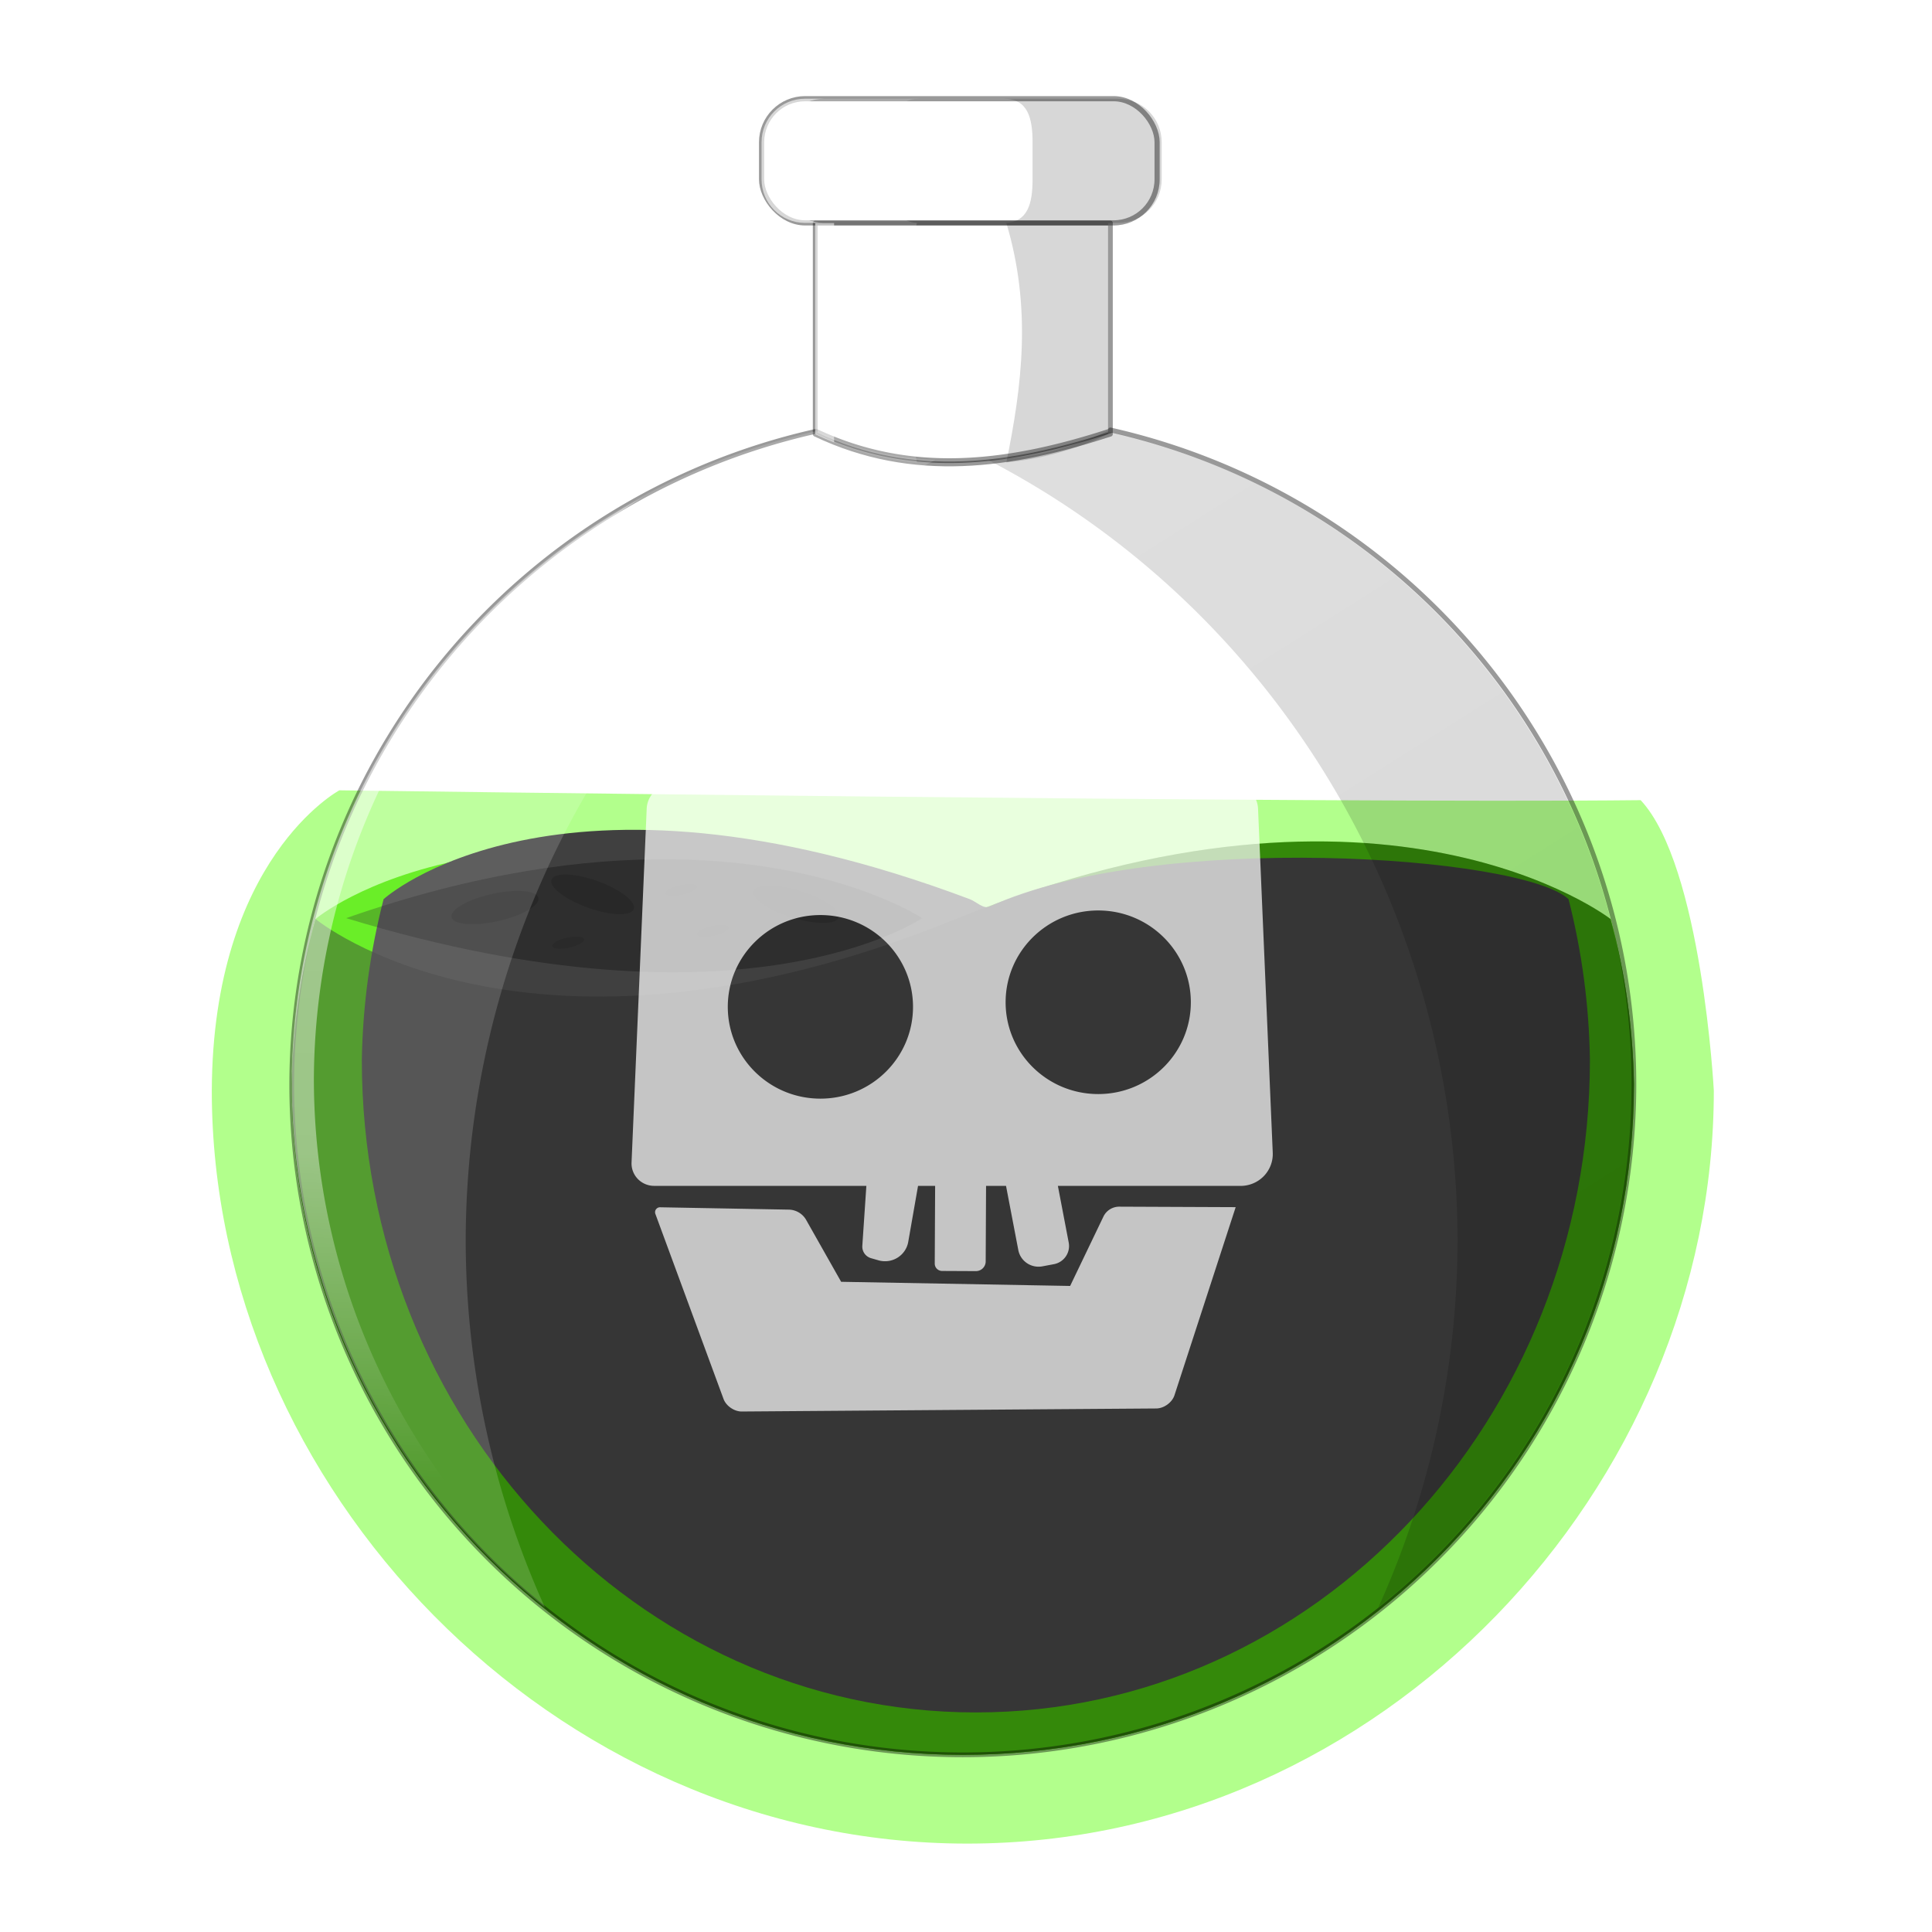 <?xml version="1.0" encoding="UTF-8" standalone="no"?>
<!-- Created with Inkscape (http://www.inkscape.org/) -->

<svg
   width="256"
   height="256"
   viewBox="0 0 67.733 67.733"
   version="1.1"
   id="svg1"
   inkscape:version="1.3.2 (091e20e, 2023-11-25)"
   sodipodi:docname="green_poison_potion.svg"
   inkscape:export-filename="green_poison_potion.png"
   inkscape:export-xdpi="24"
   inkscape:export-ydpi="24"
   xmlns:inkscape="http://www.inkscape.org/namespaces/inkscape"
   xmlns:sodipodi="http://sodipodi.sourceforge.net/DTD/sodipodi-0.dtd"
   xmlns:xlink="http://www.w3.org/1999/xlink"
   xmlns="http://www.w3.org/2000/svg"
   xmlns:svg="http://www.w3.org/2000/svg">
  <sodipodi:namedview
     id="namedview1"
     pagecolor="#505050"
     bordercolor="#eeeeee"
     borderopacity="1"
     inkscape:showpageshadow="0"
     inkscape:pageopacity="0"
     inkscape:pagecheckerboard="0"
     inkscape:deskcolor="#d1d1d1"
     inkscape:document-units="px"
     inkscape:zoom="0.57104169"
     inkscape:cx="-1.7511856"
     inkscape:cy="96.315209"
     inkscape:window-width="1472"
     inkscape:window-height="891"
     inkscape:window-x="0"
     inkscape:window-y="37"
     inkscape:window-maximized="1"
     inkscape:current-layer="layer1" />
  <defs
     id="defs1">
    <linearGradient
       id="linearGradient30"
       inkscape:collect="always">
      <stop
         style="stop-color:#000000;stop-opacity:1;"
         offset="0"
         id="stop31" />
      <stop
         style="stop-color:#000000;stop-opacity:0.796;"
         offset="1"
         id="stop32" />
    </linearGradient>
    <linearGradient
       id="linearGradient28"
       inkscape:collect="always">
      <stop
         style="stop-color:#ffffff;stop-opacity:1;"
         offset="0"
         id="stop28" />
      <stop
         style="stop-color:#ffffff;stop-opacity:0.783;"
         offset="0.715"
         id="stop30" />
      <stop
         style="stop-color:#ffffff;stop-opacity:0;"
         offset="1"
         id="stop29" />
    </linearGradient>
    <linearGradient
       inkscape:collect="always"
       xlink:href="#linearGradient28"
       id="linearGradient29"
       x1="14.16"
       y1="15.643"
       x2="12.013"
       y2="54.933"
       gradientUnits="userSpaceOnUse"
       gradientTransform="translate(0,-3.175)" />
    <linearGradient
       inkscape:collect="always"
       xlink:href="#linearGradient30"
       id="linearGradient32"
       x1="59.769"
       y1="56.951"
       x2="35.693"
       y2="18.783"
       gradientUnits="userSpaceOnUse"
       gradientTransform="translate(0,-3.175)" />
    <filter
       inkscape:collect="always"
       style="color-interpolation-filters:sRGB"
       id="filter37"
       x="-0.054"
       y="-0.236"
       width="1.107"
       height="1.472">
      <feGaussianBlur
         inkscape:collect="always"
         stdDeviation="0.438"
         id="feGaussianBlur37" />
    </filter>
    <inkscape:path-effect
       effect="fillet_chamfer"
       id="path-effect23"
       is_visible="true"
       lpeversion="1"
       nodesatellites_param="F,0,1,1,0,1.517,0,1 @ F,0,0,1,0,1.453,0,1 @ F,0,0,1,0,0,0,1 @ F,0,0,1,0,0.603,0,1 @ F,0,0,1,0,1.621,0,1 @ F,0,0,1,0,0,0,1 @ F,0,0,1,0,0,0,1 @ F,0,0,1,0,0.456,0,1 @ F,0,0,1,0,0.603,0,1 @ F,0,0,1,0,0,0,1 @ F,0,0,1,0,0,0,1 @ F,0,0,1,0,1.268,0,1 @ F,0,0,1,0,1.148,0,1 @ F,0,0,1,0,0,0,1 @ F,0,0,1,0,2.068,0,1 @ F,0,0,1,0,1.517,0,1 | F,0,0,1,0,0,0,1 @ F,0,0,1,0,0,0,1 @ F,0,0,1,0,0,0,1 @ F,0,0,1,0,0,0,1 | F,0,0,1,0,0,0,1 @ F,0,0,1,0,0,0,1 @ F,0,0,1,0,0,0,1 @ F,0,0,1,0,0,0,1"
       radius="0"
       unit="px"
       method="auto"
       mode="F"
       chamfer_steps="1"
       flexible="false"
       use_knot_distance="true"
       apply_no_radius="true"
       apply_with_radius="true"
       only_selected="false"
       hide_knots="false" />
    <inkscape:path-effect
       effect="fillet_chamfer"
       id="path-effect24"
       is_visible="true"
       lpeversion="1"
       nodesatellites_param="F,0,0,1,0,0.448,0,1 @ F,0,0,1,0,0.719,0,1 @ F,0,0,1,0,0,0,1 @ F,0,0,1,0,0,0,1 @ F,0,0,1,0,0.684,0,1 @ F,0,0,1,0,0,0,1 @ F,0,0,1,0,0,0,1 @ F,0,0,1,0,0.858,0,1 @ F,0,0,1,0,0.836,0,1"
       radius="0"
       unit="px"
       method="auto"
       mode="F"
       chamfer_steps="1"
       flexible="false"
       use_knot_distance="true"
       apply_no_radius="true"
       apply_with_radius="true"
       only_selected="false"
       hide_knots="false" />
    <filter
       inkscape:collect="always"
       style="color-interpolation-filters:sRGB"
       id="filter2"
       x="-0.11"
       y="-0.163"
       width="1.22"
       height="1.325">
      <feGaussianBlur
         inkscape:collect="always"
         stdDeviation="2.156"
         id="feGaussianBlur2" />
    </filter>
    <filter
       inkscape:label="Clouds"
       inkscape:menu="Overlays"
       inkscape:menu-tooltip="Airy, fluffy, sparse white clouds"
       style="color-interpolation-filters:sRGB;"
       id="filter5"
       x="-0.062"
       y="-0.091"
       width="1.124"
       height="1.182">
      <feTurbulence
         numOctaves="9"
         baseFrequency="0.237 0.277"
         type="fractalNoise"
         id="feTurbulence4"
         seed="459" />
      <feColorMatrix
         result="result0"
         values="1 0 0 0 0 0 1 0 0 0 0 0 1 0 0 0 0 0 5 -2.7"
         id="feColorMatrix4" />
      <feFlood
         flood-opacity="1"
         flood-color="rgb(0,0,0)"
         id="feFlood4" />
      <feComposite
         operator="in"
         in2="result0"
         id="feComposite4" />
      <feComposite
         operator="in"
         in2="SourceGraphic"
         id="feComposite5" />
      <feGaussianBlur
         stdDeviation="1.216"
         id="feGaussianBlur5" />
    </filter>
    <filter
       inkscape:collect="always"
       style="color-interpolation-filters:sRGB"
       id="filter6"
       x="-0.122"
       y="-0.167"
       width="1.245"
       height="1.333">
      <feGaussianBlur
         inkscape:collect="always"
         stdDeviation="2.482"
         id="feGaussianBlur6" />
    </filter>
    <inkscape:path-effect
       effect="fillet_chamfer"
       id="path-effect23-1"
       is_visible="true"
       lpeversion="1"
       nodesatellites_param="F,0,1,1,0,1.517,0,1 @ F,0,0,1,0,1.453,0,1 @ F,0,0,1,0,0,0,1 @ F,0,0,1,0,0.603,0,1 @ F,0,0,1,0,1.621,0,1 @ F,0,0,1,0,0,0,1 @ F,0,0,1,0,0,0,1 @ F,0,0,1,0,0.456,0,1 @ F,0,0,1,0,0.603,0,1 @ F,0,0,1,0,0,0,1 @ F,0,0,1,0,0,0,1 @ F,0,0,1,0,1.268,0,1 @ F,0,0,1,0,1.148,0,1 @ F,0,0,1,0,0,0,1 @ F,0,0,1,0,2.068,0,1 @ F,0,0,1,0,1.517,0,1 | F,0,0,1,0,0,0,1 @ F,0,0,1,0,0,0,1 @ F,0,0,1,0,0,0,1 @ F,0,0,1,0,0,0,1 | F,0,0,1,0,0,0,1 @ F,0,0,1,0,0,0,1 @ F,0,0,1,0,0,0,1 @ F,0,0,1,0,0,0,1"
       radius="0"
       unit="px"
       method="auto"
       mode="F"
       chamfer_steps="1"
       flexible="false"
       use_knot_distance="true"
       apply_no_radius="true"
       apply_with_radius="true"
       only_selected="false"
       hide_knots="false" />
    <inkscape:path-effect
       effect="fillet_chamfer"
       id="path-effect24-6"
       is_visible="true"
       lpeversion="1"
       nodesatellites_param="F,0,0,1,0,0.448,0,1 @ F,0,0,1,0,0.719,0,1 @ F,0,0,1,0,0,0,1 @ F,0,0,1,0,0,0,1 @ F,0,0,1,0,0.684,0,1 @ F,0,0,1,0,0,0,1 @ F,0,0,1,0,0,0,1 @ F,0,0,1,0,0.858,0,1 @ F,0,0,1,0,0.836,0,1"
       radius="0"
       unit="px"
       method="auto"
       mode="F"
       chamfer_steps="1"
       flexible="false"
       use_knot_distance="true"
       apply_no_radius="true"
       apply_with_radius="true"
       only_selected="false"
       hide_knots="false" />
  </defs>
  <g
     inkscape:label="Layer 1"
     inkscape:groupmode="layer"
     id="layer1">
    <path
       d="m 55.738,31.31 c -10.261,0.118 -42.202,-0.334 -42.202,-0.334 0,0 -4.108,2.311 -4.137,10.194 -9.72e-5,13.446 11.049,25.553 24.501,25.553 13.452,-4e-4 24.212,-12.108 24.212,-25.553 0,0 -0.387,-7.642 -2.374,-9.861 z"
       style="display:inline;opacity:1;mix-blend-mode:normal;fill:#5aff07;fill-opacity:0.462;stroke:none;stroke-width:0.156;stroke-linecap:round;stroke-linejoin:round;stroke-miterlimit:3.5;stroke-dasharray:none;stroke-opacity:1;paint-order:fill markers stroke;filter:url(#filter6)"
       id="path57"
       transform="matrix(1.081,0,0,1.033,-2.735,-4.291)"
       inkscape:label="bg_glow"
       sodipodi:nodetypes="cccccc" />
    <g
       id="g2"
       inkscape:label="liquid">
      <path
         d="m 56.463,32.219 c 0,0 -7.047,5.623 -22.942,0 -15.896,-5.623 -22.459,0 -22.459,0 -0.517,1.887 -0.797,3.831 -0.833,5.787 -1.7e-4,12.988 10.533,23.516 23.527,23.516 12.994,-2.01e-4 23.527,-10.529 23.527,-23.516 -0.031,-1.955 -0.306,-3.899 -0.819,-5.787 z"
         style="display:inline;opacity:1;fill:#4eeb00;fill-opacity:1;stroke-width:0.167;stroke-linecap:round;stroke-linejoin:round;stroke-miterlimit:3.5;stroke-opacity:0.401;paint-order:fill markers stroke"
         id="path33"
         sodipodi:nodetypes="czccccc"
         inkscape:label="liquid_back" />
      <path
         d="m 56.463,32.219 c 0,0 -7.867,-6.121 -22.942,0 -15.075,6.121 -22.459,0 -22.459,0 -0.517,1.887 -0.797,3.831 -0.833,5.787 -1.7e-4,12.988 10.533,23.516 23.527,23.516 12.994,-2.01e-4 23.527,-10.529 23.527,-23.516 -0.031,-1.955 -0.306,-3.899 -0.819,-5.787 z"
         style="display:inline;opacity:1;fill:#3ea30c;fill-opacity:1;stroke-width:0.167;stroke-linecap:round;stroke-linejoin:round;stroke-miterlimit:3.5;stroke-opacity:0.401;paint-order:fill markers stroke"
         id="path34"
         sodipodi:nodetypes="czccccc"
         inkscape:label="liquid" />
      <path
         d="m 56.463,35.394 c -1.78,-1.57 -15.8,-2.476 -22.177,0.264 -0.244,0.105 -0.508,-0.173 -0.765,-0.264 -15.896,-5.623 -22.459,0 -22.459,0 -0.517,1.887 -0.797,3.831 -0.833,5.787 -1.7e-4,12.988 10.533,23.516 23.527,23.516 12.994,-2.01e-4 23.527,-10.529 23.527,-23.516 -0.031,-1.955 -0.306,-3.899 -0.819,-5.787 z"
         style="display:inline;opacity:1;mix-blend-mode:color-dodge;fill:#404040;fill-opacity:1;stroke:none;stroke-width:0.177;stroke-linecap:round;stroke-linejoin:round;stroke-miterlimit:3.5;stroke-opacity:1;paint-order:fill markers stroke;filter:url(#filter2)"
         id="path42"
         sodipodi:nodetypes="cssccccc"
         transform="matrix(0.915,0,0,0.973,3.326,-2.915)"
         inkscape:label="liquid_highlight" />
      <path
         d="m 56.463,32.219 c 0,0 -7.867,-6.121 -22.942,0 -15.075,6.121 -22.459,0 -22.459,0 -0.517,1.887 -0.797,3.831 -0.833,5.787 -1.7e-4,12.988 10.533,23.516 23.527,23.516 12.994,-2.01e-4 23.527,-10.529 23.527,-23.516 -0.031,-1.955 -0.306,-3.899 -0.819,-5.787 z"
         style="display:inline;opacity:1;mix-blend-mode:hard-light;fill:#000000;fill-opacity:0.162;stroke-width:0.167;stroke-linecap:round;stroke-linejoin:round;stroke-miterlimit:3.5;stroke-opacity:0.401;paint-order:fill markers stroke;filter:url(#filter5)"
         id="path3"
         sodipodi:nodetypes="czccccc"
         inkscape:label="liquid" />
    </g>
    <path
       d="m 46.265,33.06 c -2.944,-0.037 -6.637,0.524 -11.056,2.318 13.557,4.796 19.566,0 19.566,0 0,0 -2.89,-2.248 -8.51,-2.318 z"
       style="display:inline;opacity:1;mix-blend-mode:normal;fill:#010101;fill-opacity:0.285;stroke-width:0.177;stroke-linecap:round;stroke-linejoin:round;stroke-miterlimit:3.5;stroke-opacity:0.401;paint-order:fill markers stroke;filter:url(#filter37)"
       id="path37"
       transform="matrix(1.032,0,0,0.89,-24.2,0.702)"
       inkscape:label="liquid_top" />
    <g
       id="g44"
       inkscape:label="top_holes"
       style="display:inline;fill:#000000;fill-opacity:0.297"
       transform="translate(-22.754,-3.175)">
      <ellipse
         style="opacity:0.506;mix-blend-mode:darken;fill:#000000;fill-opacity:0.297;stroke:none;stroke-width:0.167;stroke-linecap:round;stroke-linejoin:round;stroke-miterlimit:3.5;stroke-dasharray:none;stroke-opacity:0.401;paint-order:fill markers stroke"
         id="path38"
         cx="31.578"
         cy="42.847"
         rx="1.56"
         ry="0.486"
         transform="rotate(-12.507)" />
      <ellipse
         style="opacity:0.421;mix-blend-mode:darken;fill:#000000;fill-opacity:0.297;stroke:none;stroke-width:0.167;stroke-linecap:round;stroke-linejoin:round;stroke-miterlimit:3.5;stroke-dasharray:none;stroke-opacity:0.401;paint-order:fill markers stroke"
         id="ellipse38"
         cx="58.672"
         cy="18.476"
         rx="1.56"
         ry="0.486"
         transform="rotate(17.063)" />
      <ellipse
         style="opacity:0.245;mix-blend-mode:darken;fill:#000000;fill-opacity:0.297;stroke:none;stroke-width:0.167;stroke-linecap:round;stroke-linejoin:round;stroke-miterlimit:3.5;stroke-dasharray:none;stroke-opacity:0.401;paint-order:fill markers stroke"
         id="ellipse39"
         cx="38.088"
         cy="43.66"
         rx="0.57"
         ry="0.177"
         transform="rotate(-12.507)" />
      <ellipse
         style="opacity:0.327;mix-blend-mode:darken;fill:#000000;fill-opacity:0.297;stroke:none;stroke-width:0.167;stroke-linecap:round;stroke-linejoin:round;stroke-miterlimit:3.5;stroke-dasharray:none;stroke-opacity:0.401;paint-order:fill markers stroke"
         id="ellipse40"
         cx="33.814"
         cy="44.605"
         rx="0.57"
         ry="0.177"
         transform="rotate(-12.507)" />
      <ellipse
         style="opacity:0.327;mix-blend-mode:darken;fill:#000000;fill-opacity:0.297;stroke:none;stroke-width:0.167;stroke-linecap:round;stroke-linejoin:round;stroke-miterlimit:3.5;stroke-dasharray:none;stroke-opacity:0.401;paint-order:fill markers stroke"
         id="ellipse41"
         cx="38.86"
         cy="45.3"
         rx="0.57"
         ry="0.177"
         transform="rotate(-12.507)" />
      <ellipse
         style="opacity:0.459;mix-blend-mode:darken;fill:#000000;fill-opacity:0.297;stroke:none;stroke-width:0.169;stroke-linecap:round;stroke-linejoin:round;stroke-miterlimit:3.5;stroke-dasharray:none;stroke-opacity:0.401;paint-order:fill markers stroke"
         id="ellipse42"
         cx="47.425"
         cy="19.888"
         rx="1.524"
         ry="0.511"
         transform="matrix(0.951,0.31,-0.079,0.997,0,0)" />
    </g>
    <path
       d="m 38.929,15.073 v 0.033 c -3.45,1.124 -6.895,1.63 -10.318,0.014 A 23.527,23.516 0 0 0 10.228,38.006 23.527,23.516 0 0 0 33.755,61.522 23.527,23.516 0 0 0 57.282,38.006 23.527,23.516 0 0 0 38.929,15.073 Z"
       style="display:inline;opacity:1;fill:none;stroke:#000000;stroke-width:0.167;stroke-linecap:round;stroke-linejoin:round;stroke-miterlimit:3.5;stroke-dasharray:none;stroke-opacity:0.401;paint-order:fill markers stroke"
       id="path10"
       inkscape:label="bottle_border" />
    <path
       id="rect9"
       style="display:inline;opacity:1;fill:none;stroke:#000000;stroke-width:0.167;stroke-linecap:round;stroke-linejoin:round;stroke-miterlimit:3.5;stroke-opacity:0.401;paint-order:fill markers stroke"
       d="m 28.58,7.819 h 10.349 v 7.402 c -3.461,1.128 -6.916,1.634 -10.349,0 z"
       sodipodi:nodetypes="ccccc"
       inkscape:label="neck_border" />
    <rect
       style="display:inline;opacity:1;fill:none;stroke:#000000;stroke-width:0.181;stroke-linecap:round;stroke-linejoin:round;stroke-miterlimit:3.5;stroke-dasharray:none;stroke-opacity:0.401;paint-order:fill markers stroke"
       id="rect8"
       width="13.866"
       height="4.354"
       x="26.7"
       y="3.46"
       ry="1.526"
       inkscape:label="mouth_border" />
    <path
       d="m 32.146,16.21 c -0.549,-2.684 -0.894,-5.409 0,-8.391 h -3.565 v 7.402 c 1.186,0.564 2.375,0.873 3.565,0.989 z"
       style="display:inline;opacity:0.16;fill:#ffffff;stroke-width:0.167;stroke-linecap:round;stroke-linejoin:round;stroke-miterlimit:3.5;stroke-opacity:0.401;paint-order:fill markers stroke"
       id="path22"
       sodipodi:nodetypes="ccccc"
       inkscape:label="neck_highlight" />
    <path
       d="M 29.242,15.509 V 7.819 h -0.662 v 7.402 c 0.22,0.105 0.441,0.201 0.662,0.289 z"
       style="display:inline;opacity:0.53;fill:#ffffff;fill-opacity:1;stroke-width:0.167;stroke-linecap:round;stroke-linejoin:round;stroke-miterlimit:3.5;stroke-opacity:0.401;paint-order:fill markers stroke"
       id="path19"
       inkscape:label="neck_highlight1" />
    <path
       d="m 28.227,3.461 c -0.846,0 -1.527,0.68 -1.527,1.525 v 1.302 c 0,0.845 0.681,1.526 1.527,1.526 h 0.662 c -0.846,0 -1.527,-0.681 -1.527,-1.526 v -1.302 c 0,-0.845 0.681,-1.525 1.527,-1.525 z"
       style="display:inline;opacity:0.53;fill:#ffffff;stroke-width:0.181;stroke-linecap:round;stroke-linejoin:round;stroke-miterlimit:3.5;stroke-opacity:0.401;paint-order:fill markers stroke"
       id="path23"
       inkscape:label="mouth_highlight" />
    <path
       d="m 28.227,3.461 c -0.846,0 -1.527,0.68 -1.527,1.525 v 1.302 c 0,0.845 0.681,1.526 1.527,1.526 h 4.009 c -0.846,0 -1.009,-0.681 -1.009,-1.526 v -1.302 c 0,-0.845 0.164,-1.525 1.009,-1.525 z"
       style="display:inline;opacity:0.16;fill:#ffffff;stroke-width:0.181;stroke-linecap:round;stroke-linejoin:round;stroke-miterlimit:3.5;stroke-opacity:0.401;paint-order:fill markers stroke"
       id="path24"
       sodipodi:nodetypes="sssscsscs"
       inkscape:label="mouth_highlight1" />
    <path
       d="m 35.281,16.21 c 0.549,-2.684 0.894,-5.409 0,-8.391 h 3.565 v 7.402 c -1.186,0.564 -2.375,0.873 -3.565,0.989 z"
       style="display:inline;opacity:0.16;fill:#000000;fill-opacity:1;stroke-width:0.167;stroke-linecap:round;stroke-linejoin:round;stroke-miterlimit:3.5;stroke-opacity:0.401;paint-order:fill markers stroke"
       id="path26"
       sodipodi:nodetypes="ccccc"
       inkscape:label="neck_shadow" />
    <path
       d="m 39.2,3.461 c 0.846,0 1.527,0.68 1.527,1.525 v 1.302 c 0,0.845 -0.681,1.526 -1.527,1.526 h -4.009 c 0.846,0 1.009,-0.681 1.009,-1.526 v -1.302 c 0,-0.845 -0.164,-1.525 -1.009,-1.525 z"
       style="display:inline;opacity:0.16;fill:#000000;fill-opacity:1;stroke-width:0.181;stroke-linecap:round;stroke-linejoin:round;stroke-miterlimit:3.5;stroke-opacity:0.401;paint-order:fill markers stroke"
       id="path27"
       sodipodi:nodetypes="sssscsscs"
       inkscape:label="mouth_shadow" />
    <path
       d="M 48.324,56.35 A 30.036,30.732 0 0 0 51.1,43.467 30.036,30.732 0 0 0 34.64,16.126 c 1.394,-0.058 2.786,-0.351 4.175,-1.007 a 23.527,23.516 0 0 1 18.384,22.886 23.527,23.516 0 0 1 -8.875,18.344 z"
       style="display:inline;opacity:0.16;fill:url(#linearGradient32);fill-opacity:1;stroke-width:0.167;stroke-linecap:round;stroke-linejoin:round;stroke-miterlimit:3.5;stroke-opacity:0.401;paint-order:fill markers stroke"
       id="path25"
       inkscape:label="bottle_shade" />
    <path
       d="M 19.102,56.35 A 30.036,30.732 0 0 1 16.327,43.467 30.036,30.732 0 0 1 32.786,16.126 c -1.394,-0.058 -2.786,-0.351 -4.175,-1.007 a 23.527,23.516 0 0 0 -18.384,22.886 23.527,23.516 0 0 0 8.875,18.344 z"
       style="display:inline;opacity:0.16;fill:#ffffff;stroke-width:0.167;stroke-linecap:round;stroke-linejoin:round;stroke-miterlimit:3.5;stroke-opacity:0.401;paint-order:fill markers stroke"
       id="path16"
       inkscape:label="bottle_highlight" />
    <path
       d="M 27.974,60.754 A 24.014,24.003 0 0 1 11.004,37.827 24.014,24.003 0 0 1 22.514,17.445 23.527,23.516 0 0 0 10.228,38.006 23.527,23.516 0 0 0 27.974,60.754 Z"
       style="display:inline;opacity:0.53;fill:url(#linearGradient29);stroke:none;stroke-width:0.167;stroke-linecap:round;stroke-linejoin:round;stroke-miterlimit:3.5;stroke-opacity:0.401;paint-order:fill markers stroke"
       id="path13"
       inkscape:label="bottle_highlight1" />
    <g
       id="g2-9"
       inkscape:label="skull"
       style="display:inline"
       transform="translate(0.153,-0.133)">
      <path
         id="path21"
         style="display:inline;fill:#ffffff;fill-opacity:0.708;stroke-width:0.944"
         d="m 96.856,177.976 -0.933,21.997 a 1.393,1.393 46.214 0 0 1.391,1.452 l 13.077,0 -0.249,3.726 a 0.749,0.749 54.979 0 0 0.539,0.77 l 0.456,0.132 a 1.452,1.452 147.991 0 0 1.834,-1.147 l 0.604,-3.481 h 1.053 l -0.024,4.83 a 0.456,0.456 45.285 0 0 0.454,0.459 l 2.079,0.01 a 0.603,0.603 135.284 0 0 0.606,-0.6 l 0.023,-4.698 h 1.23 l 0.757,3.991 a 1.269,1.269 34.261 0 0 1.483,1.01 l 0.709,-0.134 a 1.148,1.148 124.265 0 0 0.914,-1.341 l -0.668,-3.525 11.258,0 a 1.982,1.982 133.786 0 0 1.981,-2.066 l -0.906,-21.382 a 1.583,1.583 43.786 0 0 -1.581,-1.516 l -34.506,1e-5 a 1.583,1.583 136.214 0 0 -1.581,1.516 z m 27.821,6.33 c 3.151,-4e-5 5.706,2.555 5.706,5.706 3e-5,3.151 -2.555,5.706 -5.706,5.706 -3.151,3e-5 -5.706,-2.555 -5.706,-5.706 -3e-5,-3.151 2.555,-5.706 5.706,-5.706 z m -17.118,0.285 c 3.151,-3e-5 5.706,2.555 5.706,5.706 3e-5,3.151 -2.555,5.706 -5.706,5.706 -3.151,-2.5e-4 -5.706,-2.555 -5.706,-5.706 -3e-5,-3.151 2.554,-5.706 5.706,-5.706 z"
         inkscape:path-effect="#path-effect23-1"
         inkscape:original-d="m 96.920182,176.45978 -1.058333,24.9641 h 14.529861 l -0.28878,4.32786 2.59303,0.75038 0.88109,-5.07824 h 1.05265 l -0.0264,5.28598 3.13831,0.0155 0.0264,-5.30149 h 1.22989 l 0.99374,5.23741 3.08302,-0.58446 -0.88212,-4.65295 h 13.32632 l -1.05833,-24.9641 z m 27.756958,7.84577 c 3.15141,-4e-5 5.70615,2.5547 5.70612,5.70611 3e-5,3.1514 -2.55471,5.70615 -5.70612,5.70611 -3.1514,3e-5 -5.70614,-2.55471 -5.70611,-5.70611 -3e-5,-3.15141 2.55471,-5.70614 5.70611,-5.70611 z m -17.11833,0.28525 c 3.15141,-3e-5 5.70614,2.5547 5.70611,5.70611 3e-5,3.15141 -2.5547,5.70614 -5.70611,5.70611 -3.15121,-2.5e-4 -5.70563,-2.5549 -5.7056,-5.70611 -3e-5,-3.15121 2.55439,-5.70586 5.7056,-5.70611 z"
         sodipodi:nodetypes="ccccccccccccccccccccccccccc"
         transform="matrix(0.569,0,0,0.564,-32.592,-71.896)" />
      <path
         id="rect23"
         style="display:inline;fill:#ffffff;fill-opacity:0.708"
         d="m 97.686,202.756 7.925,0.146 a 1.253,1.253 30.887 0 1 1.07,0.64 l 2.156,3.846 14.109,0.258 2.052,-4.313 a 1.078,1.078 147.839 0 1 0.978,-0.615 l 7.17,0.03 -3.771,11.691 c -0.145,0.451 -0.647,0.819 -1.121,0.823 -8.514,0.061 -17.028,0.126 -25.541,0.189 -0.461,0.003 -0.964,-0.345 -1.122,-0.779 l -4.2,-11.504 a 0.307,0.307 125.498 0 1 0.294,-0.413 z"
         sodipodi:nodetypes="cccccccccc"
         inkscape:path-effect="#path-effect24-6"
         inkscape:original-d="m 97.238387,202.7481 9.092183,0.16696 2.50784,4.47305 14.10916,0.25826 2.34555,-4.9313 7.85488,0.033 v 0 l -4.03479,12.50784 c -9.07828,0.0645 -18.15655,0.13399 -27.23482,0.20174 z"
         transform="matrix(0.569,0,0,0.564,-32.592,-71.896)" />
    </g>
  </g>
</svg>
